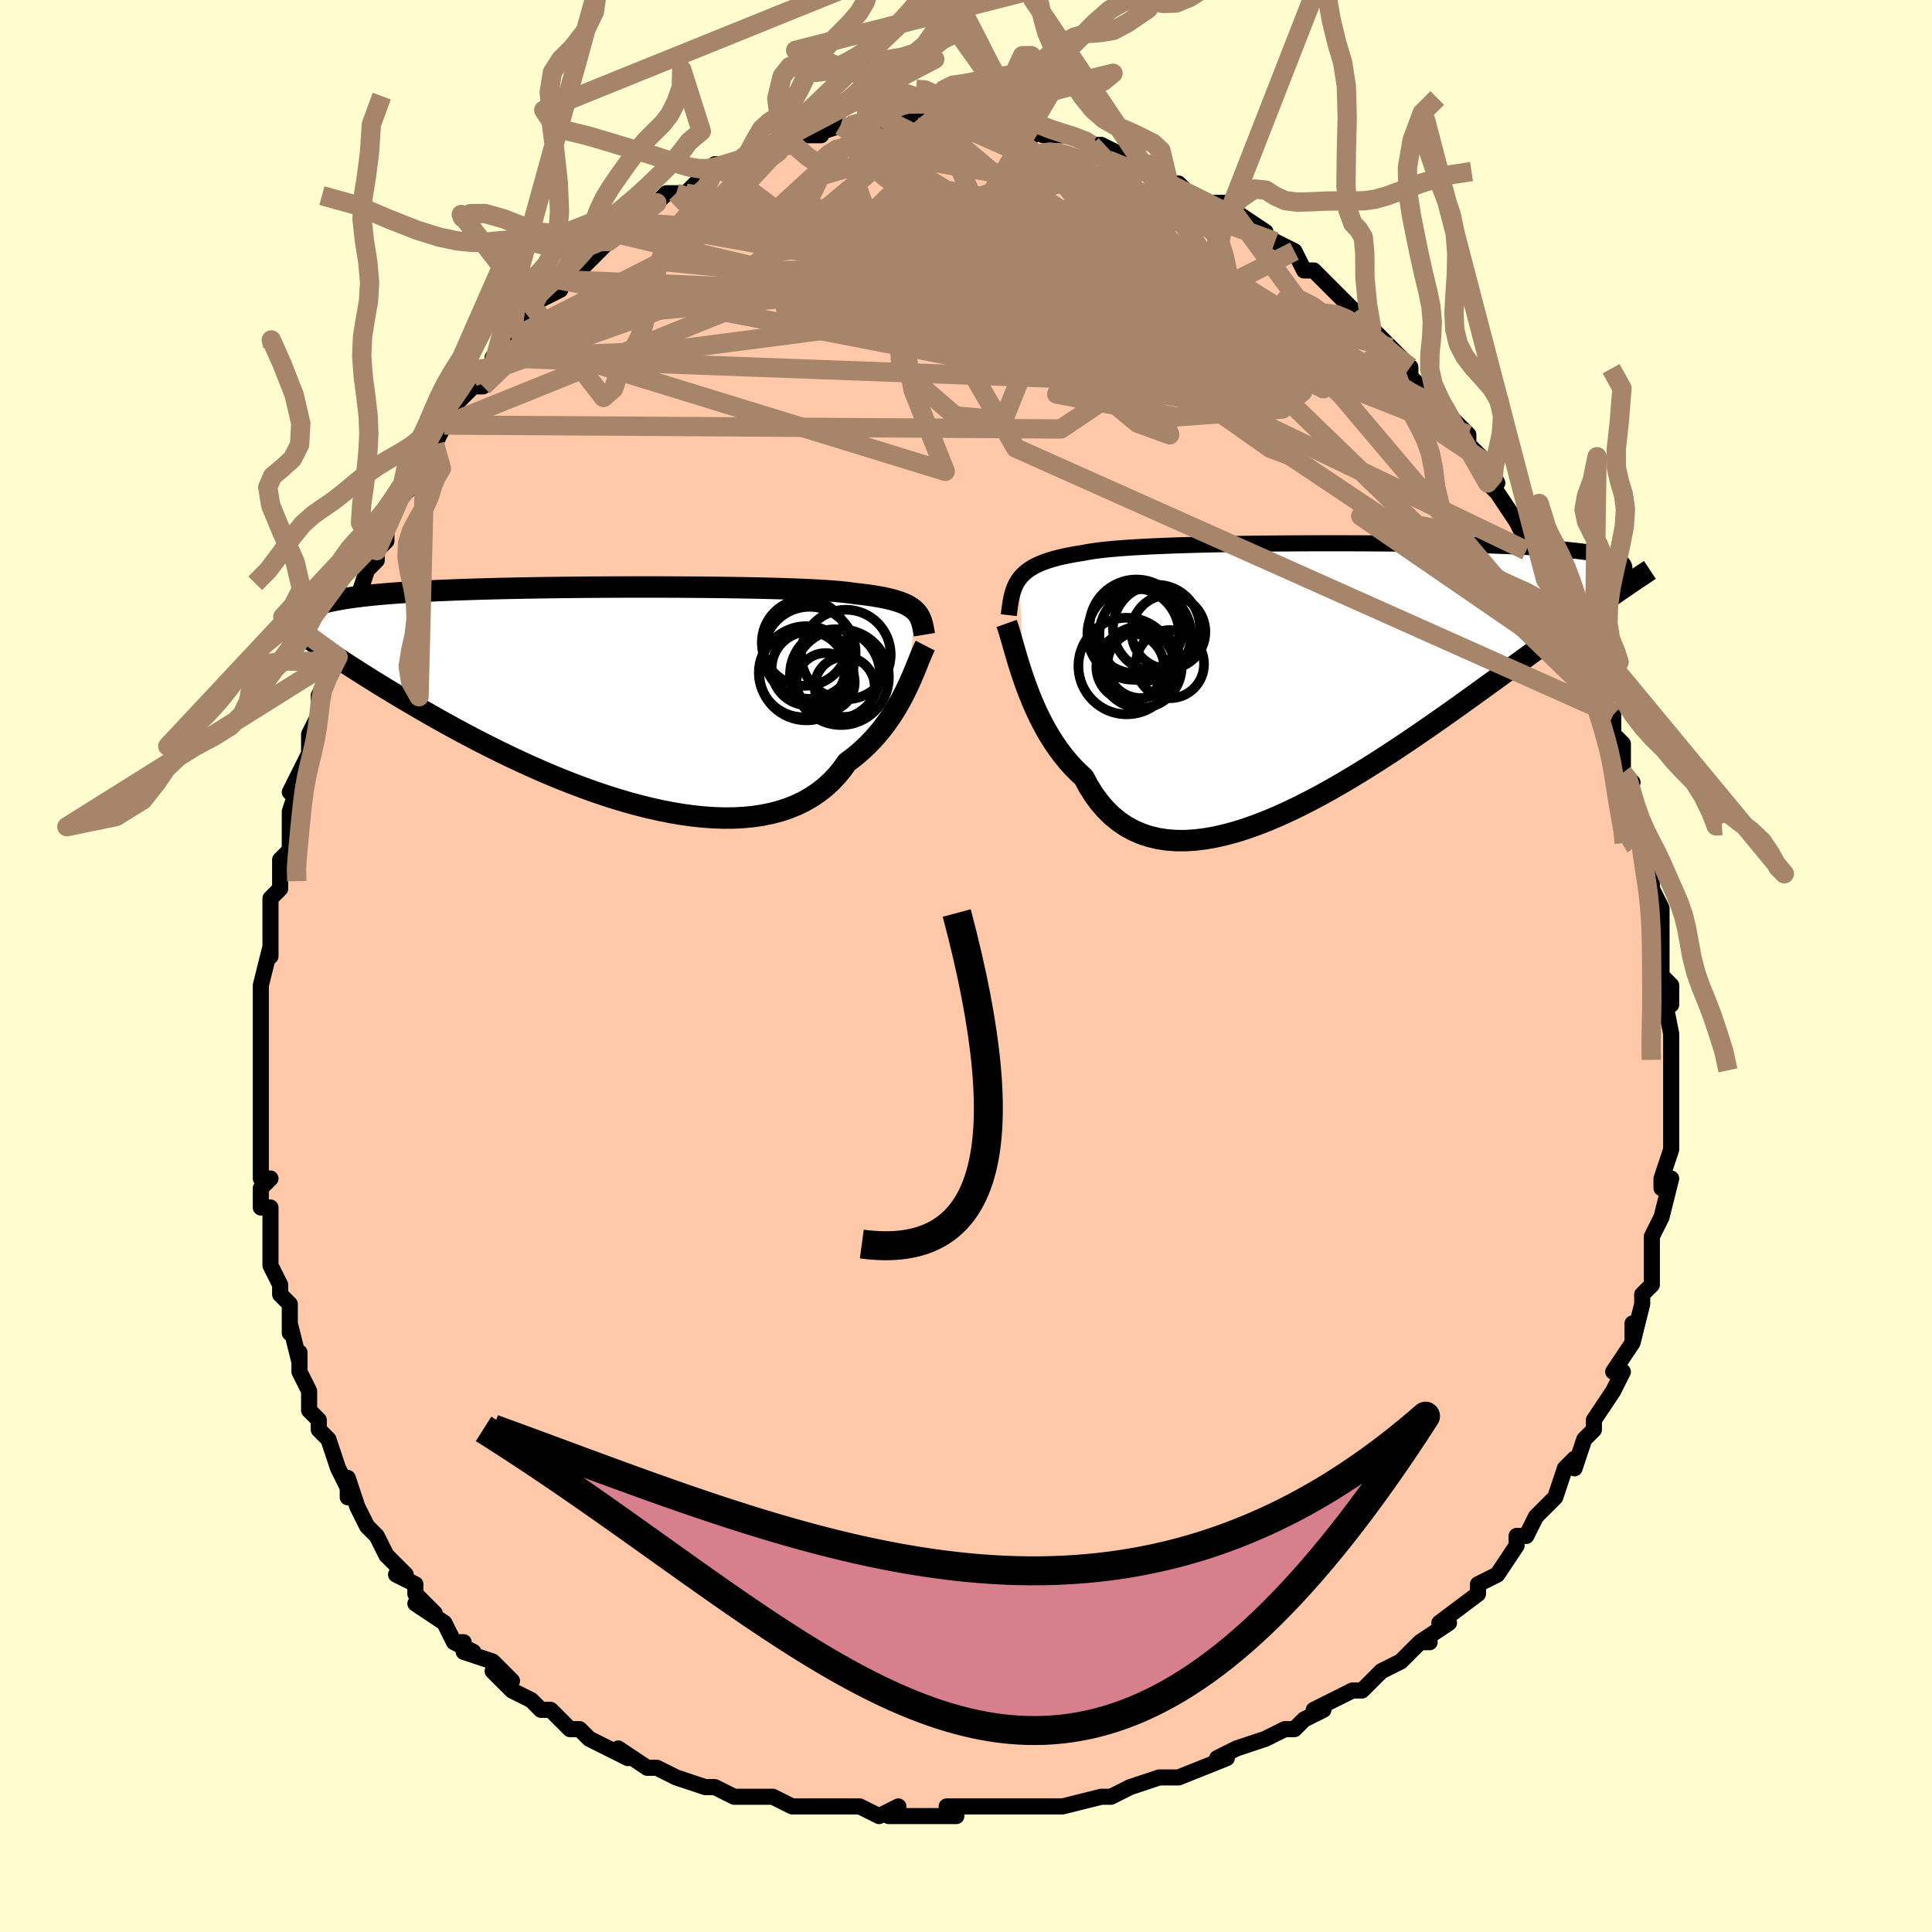 <svg viewBox="-100 -100 200 200" xmlns="http://www.w3.org/2000/svg" width="400" height="400" id="face-svg"><defs><clipPath id="leftEyeClipPath"><polyline points="31.781,-8.659,31.585,-8.838,31.361,-9.007,31.109,-9.167,30.827,-9.317,30.513,-9.458,30.167,-9.591,29.788,-9.716,29.375,-9.833,28.928,-9.943,28.446,-10.046,27.929,-10.142,27.378,-10.232,26.791,-10.316,26.169,-10.394,25.513,-10.467,25.021,-10.538,24.46,-10.604,23.83,-10.666,23.132,-10.723,22.369,-10.775,21.541,-10.824,20.651,-10.868,19.701,-10.909,18.696,-10.945,17.637,-10.979,16.529,-11.009,15.375,-11.035,14.179,-11.059,12.946,-11.079,11.678,-11.097,10.382,-11.112,9.06,-11.123,7.717,-11.132,6.358,-11.139,4.986,-11.143,3.606,-11.144,2.221,-11.142,0.837,-11.138,-0.543,-11.132,-1.917,-11.123,-3.278,-11.111,-4.626,-11.097,-5.955,-11.08,-7.263,-11.061,-8.548,-11.039,-9.805,-11.015,-11.034,-10.988,-12.232,-10.958,-13.396,-10.925,-14.525,-10.89,-15.617,-10.852,-16.672,-10.811,-17.687,-10.768,-18.663,-10.721,-19.599,-10.672,-20.494,-10.62,-21.349,-10.565,-22.164,-10.507,-22.939,-10.446,-23.675,-10.382,-24.374,-10.315,-25.036,-10.245,-25.663,-10.172,-26.256,-10.097,-26.819,-10.018,-27.35,-9.937,-27.849,-9.852,-28.316,-9.764,-28.752,-9.673,-29.158,-9.578,-29.534,-9.48,-29.882,-9.378,-30.201,-9.273,-30.492,-9.164,-30.758,-9.053,-30.997,-8.937,-31.212,-8.819,-31.402,-8.696,-31.57,-8.571,-30.314,-5.327,-29.853,-5.015,-29.376,-4.694,-28.882,-4.363,-28.371,-4.025,-27.842,-3.677,-27.295,-3.32,-26.731,-2.954,-26.147,-2.58,-25.545,-2.197,-24.925,-1.806,-24.285,-1.406,-23.625,-0.998,-22.947,-0.583,-22.249,-0.16,-21.531,0.271,-20.791,0.711,-20.03,1.158,-19.246,1.614,-18.439,2.077,-17.608,2.547,-16.755,3.023,-15.878,3.504,-14.978,3.989,-14.055,4.478,-13.109,4.968,-12.142,5.458,-11.154,5.948,-10.145,6.435,-9.117,6.918,-8.071,7.396,-7.008,7.866,-5.93,8.327,-4.837,8.776,-3.732,9.212,-2.616,9.633,-1.491,10.037,-0.36,10.421,0.777,10.784,1.917,11.123,3.057,11.436,4.196,11.722,5.331,11.978,6.46,12.202,7.58,12.392,8.69,12.547,9.786,12.663,10.866,12.74,11.928,12.776,12.97,12.77,13.988,12.718,14.981,12.622,15.946,12.479,16.882,12.288,17.786,12.049,18.655,11.76,19.489,11.423,20.286,11.036,21.043,10.601,21.76,10.116,22.436,9.585,23.069,9.006,23.659,8.383,24.206,7.717,24.709,7.01,25.285,6.58,25.839,6.13,26.369,5.661,26.876,5.176,27.36,4.675,27.82,4.159,28.258,3.631,28.672,3.093,29.064,2.546,29.433,1.993,29.781,1.436,30.107,0.878,30.413,0.32,30.698,-0.233,30.964,-0.779"></polyline></clipPath><clipPath id="rightEyeClipPath"><polyline points="-31.551,-9.91,-31.335,-10.18,-31.09,-10.435,-30.816,-10.675,-30.512,-10.9,-30.176,-11.111,-29.808,-11.31,-29.407,-11.495,-28.973,-11.67,-28.505,-11.832,-28.003,-11.985,-27.466,-12.127,-26.895,-12.259,-26.29,-12.382,-25.651,-12.497,-24.978,-12.603,-24.455,-12.704,-23.864,-12.798,-23.207,-12.885,-22.485,-12.965,-21.699,-13.039,-20.852,-13.107,-19.944,-13.17,-18.981,-13.227,-17.963,-13.28,-16.895,-13.327,-15.779,-13.371,-14.621,-13.41,-13.423,-13.445,-12.189,-13.476,-10.924,-13.504,-9.632,-13.528,-8.317,-13.549,-6.982,-13.567,-5.634,-13.581,-4.274,-13.593,-2.908,-13.601,-1.54,-13.607,-0.173,-13.61,1.188,-13.611,2.54,-13.609,3.88,-13.604,5.204,-13.597,6.509,-13.588,7.792,-13.575,9.05,-13.561,10.28,-13.544,11.48,-13.525,12.649,-13.503,13.783,-13.479,14.881,-13.452,15.942,-13.423,16.965,-13.392,17.948,-13.358,18.891,-13.322,19.793,-13.283,20.655,-13.242,21.475,-13.198,22.255,-13.152,22.995,-13.103,23.696,-13.052,24.358,-12.998,24.984,-12.943,25.574,-12.884,26.131,-12.823,26.656,-12.76,27.149,-12.695,27.609,-12.627,28.038,-12.556,28.434,-12.482,28.8,-12.405,29.136,-12.326,29.442,-12.244,29.719,-12.159,29.968,-12.072,30.191,-11.981,30.387,-11.888,30.557,-11.792,30.703,-11.694,30.825,-11.592,29.769,-8.155,29.29,-7.821,28.794,-7.474,28.282,-7.114,27.753,-6.74,27.207,-6.352,26.643,-5.951,26.062,-5.535,25.463,-5.105,24.846,-4.66,24.211,-4.201,23.558,-3.727,22.886,-3.238,22.196,-2.735,21.487,-2.218,20.759,-1.686,20.011,-1.14,19.241,-0.579,18.449,-0.003,17.636,0.587,16.8,1.193,15.943,1.812,15.063,2.445,14.162,3.091,13.24,3.747,12.296,4.414,11.332,5.089,10.349,5.77,9.347,6.456,8.327,7.145,7.291,7.835,6.24,8.522,5.174,9.204,4.096,9.879,3.008,10.544,1.909,11.196,0.804,11.832,-0.308,12.448,-1.423,13.041,-2.54,13.609,-3.657,14.147,-4.772,14.652,-5.882,15.122,-6.986,15.551,-8.081,15.938,-9.164,16.278,-10.234,16.568,-11.289,16.806,-12.325,16.988,-13.342,17.111,-14.336,17.172,-15.305,17.169,-16.248,17.099,-17.162,16.96,-18.045,16.75,-18.896,16.469,-19.713,16.114,-20.494,15.684,-21.238,15.18,-21.944,14.602,-22.61,13.949,-23.236,13.223,-23.821,12.426,-24.365,11.561,-24.868,10.629,-25.434,10.109,-25.978,9.557,-26.5,8.976,-26.999,8.367,-27.476,7.732,-27.93,7.073,-28.362,6.393,-28.772,5.694,-29.159,4.979,-29.525,4.252,-29.87,3.514,-30.193,2.771,-30.496,2.026,-30.779,1.283,-31.043,0.547"></polyline></clipPath><filter id="fuzzy"><feTurbulence id="turbulence" baseFrequency="0.05" numOctaves="3" type="noise" result="noise"></feTurbulence><feDisplacementMap in="SourceGraphic" in2="noise" scale="2"></feDisplacementMap></filter><linearGradient id="rainbowGradient" x1="0%" y1="0%" x2="100%" y2="0%"><stop offset="0%" style="stop-color: rgb(220, 208, 186);  stop-opacity: 1"></stop><stop offset="50%" style="stop-color: rgb(50, 205, 50);  stop-opacity: 1"></stop><stop offset="100%" style="stop-color: rgb(220, 20, 60);  stop-opacity: 1"></stop></linearGradient></defs><title>That&#39;s an ugly face</title><desc>CREATED BY XUAN TANG, MORE INFO AT TXSTC55.GITHUB.IO</desc><rect x="-100" y="-100" width="100%" height="100%" opacity="1" fill="rgb(255, 253, 208)"></rect><polyline id="faceContour" points="72,1,73,2,73,4,72,2,73,7,73,8,73,10,73,10,73,10,73,11,73,13,73,13,73,16,73,19,73,18,73,19,72,22,72,23,73,22,72,26,72,26,72,26,71,28,71,29,71,30,71,33,70,34,70,34,70,35,69,39,69,37,69,39,67,42,67,42,68,42,67,44,65,47,65,47,65,47,65,48,64,49,63,52,63,51,62,52,61,55,61,55,60,56,59,57,58,59,57,59,57,60,57,60,55,63,55,63,53,64,53,64,53,65,53,65,49,68,50,68,47,70,48,70,47,70,46,71,45,72,43,73,43,73,42,74,41,75,40,75,36,77,37,77,35,78,35,78,34,79,33,79,31,80,31,80,28,81,28,81,26,82,27,82,22,84,22,84,21,84,20,84,20,84,17,85,15,86,14,86,14,86,14,86,10,87,10,87,9,87,7,87,5,87,3,87,3,87,3,87,-2,87,-1,88,-1,88,-5,88,-6,88,-8,88,-7,87,-9,88,-11,87,-14,87,-13,87,-14,87,-17,87,-17,87,-18,87,-20,86,-21,86,-22,86,-24,86,-26,85,-27,85,-27,85,-30,84,-32,83,-32,83,-32,83,-33,83,-36,81,-35,82,-37,81,-39,80,-40,79,-41,79,-41,79,-42,78,-43,77,-44,77,-45,76,-47,75,-49,73,-47,74,-49,72,-52,71,-51,71,-53,70,-52,70,-53,70,-54,68,-57,66,-55,67,-57,65,-57,64,-59,63,-58,63,-60,61,-61,59,-61,59,-62,58,-63,56,-64,53,-64,55,-64,54,-65,52,-66,49,-67,48,-67,48,-67,47,-68,46,-68,45,-68,44,-69,42,-69,40,-69,41,-70,37,-70,38,-70,35,-71,34,-71,33,-72,31,-72,30,-72,28,-72,25,-73,25,-73,23,-72,22,-72,22,-73,22,-73,19,-73,19,-73,17,-73,13,-73,14,-73,11,-73,11,-73,10,-73,7,-73,3,-73,6,-73,4,-73,2,-72,-2,-72,-1,-72,-4,-72,-6,-72,-7,-71,-8,-71,-9,-71,-11,-71,-11,-70,-12,-70,-15,-70,-16,-69,-19,-70,-18,-69,-20,-68,-22,-68,-23,-68,-24,-67,-26,-67,-28,-67,-28,-66,-30,-66,-30,-65,-32,-65,-33,-65,-35,-64,-36,-63,-38,-62,-41,-61,-42,-61,-43,-61,-43,-60,-44,-60,-45,-59,-48,-58,-49,-57,-50,-56,-52,-57,-51,-56,-53,-55,-54,-54,-56,-54,-56,-53,-58,-51,-60,-50,-60,-51,-60,-51,-61,-49,-62,-49,-63,-47,-65,-47,-65,-45,-67,-46,-67,-45,-68,-44,-69,-42,-70,-42,-71,-41,-71,-40,-72,-39,-73,-37,-75,-37,-75,-37,-76,-36,-76,-35,-77,-34,-77,-32,-79,-31,-80,-30,-80,-29,-80,-28,-81,-28,-81,-26,-82,-26,-82,-26,-83,-24,-83,-22,-84,-21,-84,-21,-84,-19,-85,-19,-85,-18,-86,-16,-86,-15,-86,-16,-86,-16,-86,-13,-87,-12,-87,-11,-87,-9,-87,-9,-87,-9,-88,-8,-87,-5,-88,-4,-88,-3,-88,-3,-87,-3,-88,-1,-88,1,-88,0,-88,1,-88,3,-87,4,-87,6,-87,7,-87,7,-86,7,-87,8,-86,9,-86,11,-86,13,-85,13,-85,14,-85,16,-84,17,-84,18,-83,19,-83,19,-83,21,-81,22,-81,23,-80,23,-80,23,-80,25,-79,27,-79,27,-78,28,-78,28,-78,31,-76,30,-76,32,-75,32,-75,34,-74,35,-72,36,-72,38,-70,37,-71,38,-70,38,-70,39,-69,41,-67,42,-66,42,-66,44,-64,44,-64,46,-62,46,-62,46,-61,46,-61,47,-60,49,-58,50,-57,50,-57,52,-55,52,-54,54,-52,54,-52,54,-52,55,-50,54,-50,55,-49,57,-46,58,-44,58,-44,58,-43,59,-43,60,-40,60,-40,62,-38,62,-37,62,-37,64,-33,64,-33,64,-31,65,-30,65,-29,65,-29,66,-27,67,-26,67,-24,68,-23,68,-22,68,-20,69,-19,68,-20,69,-16,70,-14,70,-12,70,-13,70,-12,71,-10,71,-8,71,-8,71,-8,72,-6,72,-4,72,-4,72,-1,72,1,73,2" fill="#ffc9a9" stroke="black" stroke-width="1.667" stroke-linejoin="round" filter="url(#fuzzy)"></polyline><g transform="translate(37.052 -30.152)"><polyline id="rightCountour" points="-31.551,-9.91,-31.335,-10.18,-31.09,-10.435,-30.816,-10.675,-30.512,-10.9,-30.176,-11.111,-29.808,-11.31,-29.407,-11.495,-28.973,-11.67,-28.505,-11.832,-28.003,-11.985,-27.466,-12.127,-26.895,-12.259,-26.29,-12.382,-25.651,-12.497,-24.978,-12.603,-24.455,-12.704,-23.864,-12.798,-23.207,-12.885,-22.485,-12.965,-21.699,-13.039,-20.852,-13.107,-19.944,-13.17,-18.981,-13.227,-17.963,-13.28,-16.895,-13.327,-15.779,-13.371,-14.621,-13.41,-13.423,-13.445,-12.189,-13.476,-10.924,-13.504,-9.632,-13.528,-8.317,-13.549,-6.982,-13.567,-5.634,-13.581,-4.274,-13.593,-2.908,-13.601,-1.54,-13.607,-0.173,-13.61,1.188,-13.611,2.54,-13.609,3.88,-13.604,5.204,-13.597,6.509,-13.588,7.792,-13.575,9.05,-13.561,10.28,-13.544,11.48,-13.525,12.649,-13.503,13.783,-13.479,14.881,-13.452,15.942,-13.423,16.965,-13.392,17.948,-13.358,18.891,-13.322,19.793,-13.283,20.655,-13.242,21.475,-13.198,22.255,-13.152,22.995,-13.103,23.696,-13.052,24.358,-12.998,24.984,-12.943,25.574,-12.884,26.131,-12.823,26.656,-12.76,27.149,-12.695,27.609,-12.627,28.038,-12.556,28.434,-12.482,28.8,-12.405,29.136,-12.326,29.442,-12.244,29.719,-12.159,29.968,-12.072,30.191,-11.981,30.387,-11.888,30.557,-11.792,30.703,-11.694,30.825,-11.592,29.769,-8.155,29.29,-7.821,28.794,-7.474,28.282,-7.114,27.753,-6.74,27.207,-6.352,26.643,-5.951,26.062,-5.535,25.463,-5.105,24.846,-4.66,24.211,-4.201,23.558,-3.727,22.886,-3.238,22.196,-2.735,21.487,-2.218,20.759,-1.686,20.011,-1.14,19.241,-0.579,18.449,-0.003,17.636,0.587,16.8,1.193,15.943,1.812,15.063,2.445,14.162,3.091,13.24,3.747,12.296,4.414,11.332,5.089,10.349,5.77,9.347,6.456,8.327,7.145,7.291,7.835,6.24,8.522,5.174,9.204,4.096,9.879,3.008,10.544,1.909,11.196,0.804,11.832,-0.308,12.448,-1.423,13.041,-2.54,13.609,-3.657,14.147,-4.772,14.652,-5.882,15.122,-6.986,15.551,-8.081,15.938,-9.164,16.278,-10.234,16.568,-11.289,16.806,-12.325,16.988,-13.342,17.111,-14.336,17.172,-15.305,17.169,-16.248,17.099,-17.162,16.96,-18.045,16.75,-18.896,16.469,-19.713,16.114,-20.494,15.684,-21.238,15.18,-21.944,14.602,-22.61,13.949,-23.236,13.223,-23.821,12.426,-24.365,11.561,-24.868,10.629,-25.434,10.109,-25.978,9.557,-26.5,8.976,-26.999,8.367,-27.476,7.732,-27.93,7.073,-28.362,6.393,-28.772,5.694,-29.159,4.979,-29.525,4.252,-29.87,3.514,-30.193,2.771,-30.496,2.026,-30.779,1.283,-31.043,0.547" fill="white" stroke="white" stroke-width="0" stroke-linejoin="round" filter="url(#fuzzy)"></polyline></g><g transform="translate(-37.028 -28.091)"><polyline id="leftCountour" points="31.781,-8.659,31.585,-8.838,31.361,-9.007,31.109,-9.167,30.827,-9.317,30.513,-9.458,30.167,-9.591,29.788,-9.716,29.375,-9.833,28.928,-9.943,28.446,-10.046,27.929,-10.142,27.378,-10.232,26.791,-10.316,26.169,-10.394,25.513,-10.467,25.021,-10.538,24.46,-10.604,23.83,-10.666,23.132,-10.723,22.369,-10.775,21.541,-10.824,20.651,-10.868,19.701,-10.909,18.696,-10.945,17.637,-10.979,16.529,-11.009,15.375,-11.035,14.179,-11.059,12.946,-11.079,11.678,-11.097,10.382,-11.112,9.06,-11.123,7.717,-11.132,6.358,-11.139,4.986,-11.143,3.606,-11.144,2.221,-11.142,0.837,-11.138,-0.543,-11.132,-1.917,-11.123,-3.278,-11.111,-4.626,-11.097,-5.955,-11.08,-7.263,-11.061,-8.548,-11.039,-9.805,-11.015,-11.034,-10.988,-12.232,-10.958,-13.396,-10.925,-14.525,-10.89,-15.617,-10.852,-16.672,-10.811,-17.687,-10.768,-18.663,-10.721,-19.599,-10.672,-20.494,-10.62,-21.349,-10.565,-22.164,-10.507,-22.939,-10.446,-23.675,-10.382,-24.374,-10.315,-25.036,-10.245,-25.663,-10.172,-26.256,-10.097,-26.819,-10.018,-27.35,-9.937,-27.849,-9.852,-28.316,-9.764,-28.752,-9.673,-29.158,-9.578,-29.534,-9.48,-29.882,-9.378,-30.201,-9.273,-30.492,-9.164,-30.758,-9.053,-30.997,-8.937,-31.212,-8.819,-31.402,-8.696,-31.57,-8.571,-30.314,-5.327,-29.853,-5.015,-29.376,-4.694,-28.882,-4.363,-28.371,-4.025,-27.842,-3.677,-27.295,-3.32,-26.731,-2.954,-26.147,-2.58,-25.545,-2.197,-24.925,-1.806,-24.285,-1.406,-23.625,-0.998,-22.947,-0.583,-22.249,-0.16,-21.531,0.271,-20.791,0.711,-20.03,1.158,-19.246,1.614,-18.439,2.077,-17.608,2.547,-16.755,3.023,-15.878,3.504,-14.978,3.989,-14.055,4.478,-13.109,4.968,-12.142,5.458,-11.154,5.948,-10.145,6.435,-9.117,6.918,-8.071,7.396,-7.008,7.866,-5.93,8.327,-4.837,8.776,-3.732,9.212,-2.616,9.633,-1.491,10.037,-0.36,10.421,0.777,10.784,1.917,11.123,3.057,11.436,4.196,11.722,5.331,11.978,6.46,12.202,7.58,12.392,8.69,12.547,9.786,12.663,10.866,12.74,11.928,12.776,12.97,12.77,13.988,12.718,14.981,12.622,15.946,12.479,16.882,12.288,17.786,12.049,18.655,11.76,19.489,11.423,20.286,11.036,21.043,10.601,21.76,10.116,22.436,9.585,23.069,9.006,23.659,8.383,24.206,7.717,24.709,7.01,25.285,6.58,25.839,6.13,26.369,5.661,26.876,5.176,27.36,4.675,27.82,4.159,28.258,3.631,28.672,3.093,29.064,2.546,29.433,1.993,29.781,1.436,30.107,0.878,30.413,0.32,30.698,-0.233,30.964,-0.779" fill="white" stroke="white" stroke-width="0" stroke-linejoin="round" filter="url(#fuzzy)"></polyline></g><g transform="translate(37.052 -30.152)"><polyline id="rightUpper" points="-32.619,-6.164,-32.565,-6.637,-32.507,-7.085,-32.442,-7.51,-32.367,-7.913,-32.278,-8.295,-32.174,-8.655,-32.051,-8.997,-31.908,-9.319,-31.742,-9.623,-31.551,-9.91,-31.335,-10.18,-31.09,-10.435,-30.816,-10.675,-30.512,-10.9,-30.176,-11.111,-29.808,-11.31,-29.407,-11.495,-28.973,-11.67,-28.505,-11.832,-28.003,-11.985,-27.466,-12.127,-26.895,-12.259,-26.29,-12.382,-25.651,-12.497,-24.978,-12.603,-24.455,-12.704,-23.864,-12.798,-23.207,-12.885,-22.485,-12.965,-21.699,-13.039,-20.852,-13.107,-19.944,-13.17,-18.981,-13.227,-17.963,-13.28,-16.895,-13.327,-15.779,-13.371,-14.621,-13.41,-13.423,-13.445,-12.189,-13.476,-10.924,-13.504,-9.632,-13.528,-8.317,-13.549,-6.982,-13.567,-5.634,-13.581,-4.274,-13.593,-2.908,-13.601,-1.54,-13.607,-0.173,-13.61,1.188,-13.611,2.54,-13.609,3.88,-13.604,5.204,-13.597,6.509,-13.588,7.792,-13.575,9.05,-13.561,10.28,-13.544,11.48,-13.525,12.649,-13.503,13.783,-13.479,14.881,-13.452,15.942,-13.423,16.965,-13.392,17.948,-13.358,18.891,-13.322,19.793,-13.283,20.655,-13.242,21.475,-13.198,22.255,-13.152,22.995,-13.103,23.696,-13.052,24.358,-12.998,24.984,-12.943,25.574,-12.884,26.131,-12.823,26.656,-12.76,27.149,-12.695,27.609,-12.627,28.038,-12.556,28.434,-12.482,28.8,-12.405,29.136,-12.326,29.442,-12.244,29.719,-12.159,29.968,-12.072,30.191,-11.981,30.387,-11.888,30.557,-11.792,30.703,-11.694,30.825,-11.592,30.924,-11.488,31.001,-11.381,31.056,-11.272,31.091,-11.16,31.107,-11.046,31.103,-10.929,31.081,-10.809,31.041,-10.687,30.985,-10.563,30.912,-10.437" fill="none" stroke="black" stroke-width="1.667" stroke-linejoin="round" filter="url(#fuzzy)"></polyline><polyline id="rightLower" points="-32.846,-5.309,-32.715,-4.938,-32.578,-4.502,-32.431,-4.007,-32.275,-3.46,-32.106,-2.869,-31.925,-2.239,-31.729,-1.577,-31.517,-0.889,-31.289,-0.179,-31.043,0.547,-30.779,1.283,-30.496,2.026,-30.193,2.771,-29.87,3.514,-29.525,4.252,-29.159,4.979,-28.772,5.694,-28.362,6.393,-27.93,7.073,-27.476,7.732,-26.999,8.367,-26.5,8.976,-25.978,9.557,-25.434,10.109,-24.868,10.629,-24.365,11.561,-23.821,12.426,-23.236,13.223,-22.61,13.949,-21.944,14.602,-21.238,15.18,-20.494,15.684,-19.713,16.114,-18.896,16.469,-18.045,16.75,-17.162,16.96,-16.248,17.099,-15.305,17.169,-14.336,17.172,-13.342,17.111,-12.325,16.988,-11.289,16.806,-10.234,16.568,-9.164,16.278,-8.081,15.938,-6.986,15.551,-5.882,15.122,-4.772,14.652,-3.657,14.147,-2.54,13.609,-1.423,13.041,-0.308,12.448,0.804,11.832,1.909,11.196,3.008,10.544,4.096,9.879,5.174,9.204,6.24,8.522,7.291,7.835,8.327,7.145,9.347,6.456,10.349,5.77,11.332,5.089,12.296,4.414,13.24,3.747,14.162,3.091,15.063,2.445,15.943,1.812,16.8,1.193,17.636,0.587,18.449,-0.003,19.241,-0.579,20.011,-1.14,20.759,-1.686,21.487,-2.218,22.196,-2.735,22.886,-3.238,23.558,-3.727,24.211,-4.201,24.846,-4.66,25.463,-5.105,26.062,-5.535,26.643,-5.951,27.207,-6.352,27.753,-6.74,28.282,-7.114,28.794,-7.474,29.29,-7.821,29.769,-8.155,30.233,-8.476,30.68,-8.785,31.113,-9.082,31.531,-9.367,31.934,-9.641,32.323,-9.904,32.699,-10.156,33.061,-10.398,33.41,-10.629,33.746,-10.852" fill="none" stroke="black" stroke-width="2.222" stroke-linejoin="round" filter="url(#fuzzy)"></polyline><!--[--><circle r="4.997" cx="-20.416" cy="-0.9" stroke="black" fill="none" stroke-width="1" filter="url(#fuzzy)" clip-path="url(#rightEyeClipPath)"></circle><circle r="4.748" cx="-18.498" cy="-4.125" stroke="black" fill="none" stroke-width="1" filter="url(#fuzzy)" clip-path="url(#rightEyeClipPath)"></circle><circle r="3.457" cx="-18.961" cy="-1.044" stroke="black" fill="none" stroke-width="1" filter="url(#fuzzy)" clip-path="url(#rightEyeClipPath)"></circle><circle r="3.823" cx="-16.095" cy="-4.439" stroke="black" fill="none" stroke-width="1" filter="url(#fuzzy)" clip-path="url(#rightEyeClipPath)"></circle><circle r="4.504" cx="-17.334" cy="-4.811" stroke="black" fill="none" stroke-width="1" filter="url(#fuzzy)" clip-path="url(#rightEyeClipPath)"></circle><circle r="4.749" cx="-19.734" cy="-4.232" stroke="black" fill="none" stroke-width="1" filter="url(#fuzzy)" clip-path="url(#rightEyeClipPath)"></circle><circle r="4.856" cx="-19.412" cy="-4.999" stroke="black" fill="none" stroke-width="1" filter="url(#fuzzy)" clip-path="url(#rightEyeClipPath)"></circle><circle r="3.527" cx="-15.937" cy="-1.098" stroke="black" fill="none" stroke-width="1" filter="url(#fuzzy)" clip-path="url(#rightEyeClipPath)"></circle><circle r="3.504" cx="-20.054" cy="-0.789" stroke="black" fill="none" stroke-width="1" filter="url(#fuzzy)" clip-path="url(#rightEyeClipPath)"></circle><circle r="4.224" cx="-18.954" cy="-0.787" stroke="black" fill="none" stroke-width="1" filter="url(#fuzzy)" clip-path="url(#rightEyeClipPath)"></circle><!--]--></g><g transform="translate(-37.028 -28.091)"><polyline id="leftUpper" points="32.716,-6.203,32.666,-6.51,32.614,-6.803,32.558,-7.08,32.494,-7.344,32.419,-7.594,32.33,-7.831,32.224,-8.055,32.098,-8.268,31.951,-8.469,31.781,-8.659,31.585,-8.838,31.361,-9.007,31.109,-9.167,30.827,-9.317,30.513,-9.458,30.167,-9.591,29.788,-9.716,29.375,-9.833,28.928,-9.943,28.446,-10.046,27.929,-10.142,27.378,-10.232,26.791,-10.316,26.169,-10.394,25.513,-10.467,25.021,-10.538,24.46,-10.604,23.83,-10.666,23.132,-10.723,22.369,-10.775,21.541,-10.824,20.651,-10.868,19.701,-10.909,18.696,-10.945,17.637,-10.979,16.529,-11.009,15.375,-11.035,14.179,-11.059,12.946,-11.079,11.678,-11.097,10.382,-11.112,9.06,-11.123,7.717,-11.132,6.358,-11.139,4.986,-11.143,3.606,-11.144,2.221,-11.142,0.837,-11.138,-0.543,-11.132,-1.917,-11.123,-3.278,-11.111,-4.626,-11.097,-5.955,-11.08,-7.263,-11.061,-8.548,-11.039,-9.805,-11.015,-11.034,-10.988,-12.232,-10.958,-13.396,-10.925,-14.525,-10.89,-15.617,-10.852,-16.672,-10.811,-17.687,-10.768,-18.663,-10.721,-19.599,-10.672,-20.494,-10.62,-21.349,-10.565,-22.164,-10.507,-22.939,-10.446,-23.675,-10.382,-24.374,-10.315,-25.036,-10.245,-25.663,-10.172,-26.256,-10.097,-26.819,-10.018,-27.35,-9.937,-27.849,-9.852,-28.316,-9.764,-28.752,-9.673,-29.158,-9.578,-29.534,-9.48,-29.882,-9.378,-30.201,-9.273,-30.492,-9.164,-30.758,-9.053,-30.997,-8.937,-31.212,-8.819,-31.402,-8.696,-31.57,-8.571,-31.715,-8.442,-31.839,-8.31,-31.942,-8.175,-32.025,-8.036,-32.089,-7.894,-32.134,-7.749,-32.162,-7.601,-32.174,-7.45,-32.169,-7.296,-32.148,-7.14" fill="none" stroke="black" stroke-width="2.222" stroke-linejoin="round" filter="url(#fuzzy)"></polyline><polyline id="leftLower" points="32.813,-5.076,32.673,-4.803,32.528,-4.483,32.375,-4.121,32.213,-3.722,32.04,-3.29,31.855,-2.829,31.656,-2.344,31.442,-1.838,31.212,-1.315,30.964,-0.779,30.698,-0.233,30.413,0.32,30.107,0.878,29.781,1.436,29.433,1.993,29.064,2.546,28.672,3.093,28.258,3.631,27.82,4.159,27.36,4.675,26.876,5.176,26.369,5.661,25.839,6.13,25.285,6.58,24.709,7.01,24.206,7.717,23.659,8.383,23.069,9.006,22.436,9.585,21.76,10.116,21.043,10.601,20.286,11.036,19.489,11.423,18.655,11.76,17.786,12.049,16.882,12.288,15.946,12.479,14.981,12.622,13.988,12.718,12.97,12.77,11.928,12.776,10.866,12.74,9.786,12.663,8.69,12.547,7.58,12.392,6.46,12.202,5.331,11.978,4.196,11.722,3.057,11.436,1.917,11.123,0.777,10.784,-0.36,10.421,-1.491,10.037,-2.616,9.633,-3.732,9.212,-4.837,8.776,-5.93,8.327,-7.008,7.866,-8.071,7.396,-9.117,6.918,-10.145,6.435,-11.154,5.948,-12.142,5.458,-13.109,4.968,-14.055,4.478,-14.978,3.989,-15.878,3.504,-16.755,3.023,-17.608,2.547,-18.439,2.077,-19.246,1.614,-20.03,1.158,-20.791,0.711,-21.531,0.271,-22.249,-0.16,-22.947,-0.583,-23.625,-0.998,-24.285,-1.406,-24.925,-1.806,-25.545,-2.197,-26.147,-2.58,-26.731,-2.954,-27.295,-3.32,-27.842,-3.677,-28.371,-4.025,-28.882,-4.363,-29.376,-4.694,-29.853,-5.015,-30.314,-5.327,-30.758,-5.63,-31.187,-5.925,-31.6,-6.211,-31.998,-6.488,-32.382,-6.757,-32.751,-7.018,-33.107,-7.271,-33.449,-7.516,-33.778,-7.753,-34.094,-7.983" fill="none" stroke="black" stroke-width="2.222" stroke-linejoin="round" filter="url(#fuzzy)"></polyline><!--[--><circle r="3.015" cx="22.494" cy="-1.289" stroke="black" fill="none" stroke-width="1" filter="url(#fuzzy)" clip-path="url(#leftEyeClipPath)"></circle><circle r="4.946" cx="24.098" cy="-1.8" stroke="black" fill="none" stroke-width="1" filter="url(#fuzzy)" clip-path="url(#leftEyeClipPath)"></circle><circle r="4.639" cx="24.594" cy="-4.15" stroke="black" fill="none" stroke-width="1" filter="url(#fuzzy)" clip-path="url(#leftEyeClipPath)"></circle><circle r="4.875" cx="20.509" cy="-2.215" stroke="black" fill="none" stroke-width="1" filter="url(#fuzzy)" clip-path="url(#leftEyeClipPath)"></circle><circle r="4.472" cx="20.359" cy="-5.385" stroke="black" fill="none" stroke-width="1" filter="url(#fuzzy)" clip-path="url(#leftEyeClipPath)"></circle><circle r="4.764" cx="20.837" cy="-4.33" stroke="black" fill="none" stroke-width="1" filter="url(#fuzzy)" clip-path="url(#leftEyeClipPath)"></circle><circle r="4.656" cx="23.466" cy="-2.109" stroke="black" fill="none" stroke-width="1" filter="url(#fuzzy)" clip-path="url(#leftEyeClipPath)"></circle><circle r="3.816" cx="20.721" cy="-2.698" stroke="black" fill="none" stroke-width="1" filter="url(#fuzzy)" clip-path="url(#leftEyeClipPath)"></circle><circle r="4.614" cx="20.193" cy="-2.28" stroke="black" fill="none" stroke-width="1" filter="url(#fuzzy)" clip-path="url(#leftEyeClipPath)"></circle><circle r="3.108" cx="24.471" cy="-0.808" stroke="black" fill="none" stroke-width="1" filter="url(#fuzzy)" clip-path="url(#leftEyeClipPath)"></circle><!--]--></g><g id="hairs"><!--[--><polyline points="25,-79,18.72,-75.571,15.832,-70.795,5.057,-70.091,-6.476,-70.855,-13.456,-71.4,-14.263,-71.48,-10.062,-71.468,-3.781,-71.629,1.48,-71.886,4.133,-71.972,4.763,-71.683,5.235,-71.041,6.844,-70.336,8.886,-70.082,8.947,-70.744,5.029,-72.066,-1.88,-72.322,-7.107,-68.624,-5.488,-59.65,-2.146,-51.208,-47,-65" fill="none" stroke="rgb(167, 133, 106)" stroke-width="2" stroke-linejoin="round" filter="url(#fuzzy)"></polyline><polyline points="-41,-71,9.098,-68.904,23.123,-68.975,22.767,-71.021,17.783,-74.22,12.066,-76.847,6.032,-78.17,-0.26,-78.357,-5.515,-77.744,-7.609,-76.403,-4.915,-74.167,2.588,-70.892,13.049,-66.75,23.353,-62.41,30.278,-58.958,31.709,-57.523,27.387,-58.709,18.919,-62.137,9.092,-66.472,0.89,-70.094,-3.625,-72.137,-5.854,-72.856,-16.422,-71.156,-54,-56" fill="none" stroke="rgb(167, 133, 106)" stroke-width="2" stroke-linejoin="round" filter="url(#fuzzy)"></polyline><polyline points="-49,-63,-38.057,-67.29,-19.333,-69.068,-0.336,-65.505,13.27,-61.857,17.967,-61.238,15.387,-63.627,10.443,-67.278,7.525,-70.125,8.1,-70.905,10.925,-69.778,13.947,-68.125,15.872,-67.628,15.973,-69.237,12.681,-72.669,3.478,-76.488,-12.006,-78.542,-27.799,-77.694,-30,-80" fill="none" stroke="rgb(167, 133, 106)" stroke-width="2" stroke-linejoin="round" filter="url(#fuzzy)"></polyline><polyline points="64,-33,42.732,-46.682,17.952,-63.244,10.011,-70.654,14.824,-70.349,23.172,-66.446,28.108,-62.449,26.528,-60.664,18.954,-61.971,8.529,-65.666,-0.851,-69.92,-6.617,-72.979,-8.555,-74.331,-8.365,-74.852,-8.793,-75.624,-13.025,-76.51,-20.467,-77.473,-9,-88" fill="none" stroke="rgb(167, 133, 106)" stroke-width="2" stroke-linejoin="round" filter="url(#fuzzy)"></polyline><polyline points="-30,-80,19.835,-64.004,29.679,-65.337,29.308,-66.707,27.257,-65.282,25.614,-63.066,25.273,-61.791,26.052,-61.692,26.566,-62.151,25.028,-62.696,20.366,-63.468,12.887,-64.966,4.124,-67.445,-3.986,-70.522,-9.894,-73.314,-12.619,-74.991,-11.453,-75.303,-6.029,-74.633,2.848,-73.44,12.97,-71.343,23.357,-66.788,36.989,-59.759,44,-64" fill="none" stroke="rgb(167, 133, 106)" stroke-width="2" stroke-linejoin="round" filter="url(#fuzzy)"></polyline><polyline points="-37,-76,15.758,-63.476,24.869,-65.224,18.168,-69.032,10.227,-71.374,8.916,-70.408,14.969,-66.153,24.25,-60.294,31.64,-55.151,34.087,-52.631,31.519,-53.584,25.712,-57.676,18.364,-63.654,10.036,-69.825,1.015,-74.475,-6.618,-76.076,-7.959,-73.528,2.577,-67.156,24.048,-62.24,27,-79" fill="none" stroke="rgb(167, 133, 106)" stroke-width="2" stroke-linejoin="round" filter="url(#fuzzy)"></polyline><polyline points="27,-79,35.179,-67.855,25.202,-66.99,11.273,-70.401,0.832,-73.812,-3.833,-75.8,-2.614,-76.306,3.015,-75.518,10.39,-73.781,16.42,-71.955,18.703,-71.174,17.016,-71.678,14.327,-71.787,15.193,-68.757,19.238,-61.945,9.826,-55.593,-54,-56" fill="none" stroke="rgb(167, 133, 106)" stroke-width="2" stroke-linejoin="round" filter="url(#fuzzy)"></polyline><polyline points="67,-26,5.145,-53.618,-2.971,-67.592,0.656,-70.607,5.275,-69.052,8.076,-67.326,9.242,-66.744,10.245,-66.844,11.401,-67.04,10.831,-67.325,6.102,-67.909,-3.011,-68.602,-13.152,-68.781,-18.664,-67.989,-14.982,-66.496,-2.651,-65.344,10.167,-66.727,12.155,-74.557,16,-84" fill="none" stroke="rgb(167, 133, 106)" stroke-width="2" stroke-linejoin="round" filter="url(#fuzzy)"></polyline><polyline points="13,-85,19.381,-78.231,5.593,-77.177,-7.524,-76.227,-12.111,-74.123,-9.005,-71.068,-1.433,-68.019,7.885,-65.916,16.637,-65.256,22.441,-66.1,23.455,-68.163,19.444,-70.835,11.772,-73.301,2.054,-74.97,-8.57,-76.019,-17.06,-77.656,-15.076,-81.786,3,-87" fill="none" stroke="rgb(167, 133, 106)" stroke-width="2" stroke-linejoin="round" filter="url(#fuzzy)"></polyline><polyline points="-35,-77,-5.792,-75.002,-9.13,-74.976,-11.369,-75.796,-9.031,-76.961,-4.739,-76.573,-0.148,-73.132,3.715,-67.022,5.489,-60.513,3.871,-56.501,-1.111,-56.947,-6.733,-61.788,-7.135,-68.456,4.266,-71.616,29.341,-62.393,67,-26" fill="none" stroke="rgb(167, 133, 106)" stroke-width="2" stroke-linejoin="round" filter="url(#fuzzy)"></polyline><polyline points="-3,-87,29.343,-59.791,20.866,-59.532,7.575,-65.903,2.445,-71.614,4.006,-74.954,7.572,-76.218,10.267,-76.067,11.477,-75.105,11.705,-73.85,11.482,-72.698,10.937,-71.858,9.987,-71.398,8.816,-71.345,8.054,-71.753,8.327,-72.662,9.539,-74.007,10.797,-75.525,11.481,-76.714,12.508,-76.947,15.73,-75.865,21.087,-73.691,27.584,-69.561,54,-52" fill="none" stroke="rgb(167, 133, 106)" stroke-width="2" stroke-linejoin="round" filter="url(#fuzzy)"></polyline><polyline points="58,-43,28.081,-57.374,2.977,-67.555,-2.594,-73.4,4.104,-74.619,13.994,-72.702,21.48,-69.959,24.637,-68.127,23.806,-67.737,20.147,-68.408,14.816,-69.563,8.74,-70.914,2.639,-72.48,-2.935,-74.341,-7.518,-76.467,-10.562,-78.74,-11.367,-80.979,-9.283,-82.764,-4.033,-83.307,3.653,-82.001,8.389,-80.337,-13,-87" fill="none" stroke="rgb(167, 133, 106)" stroke-width="2" stroke-linejoin="round" filter="url(#fuzzy)"></polyline><polyline points="-3,-88,-15.311,-77.705,-8.011,-67.808,2.312,-66.317,8.474,-70.297,11.976,-74.587,15.467,-76.238,19.747,-74.87,23.922,-71.633,26.651,-68.1,27.229,-65.517,25.941,-64.47,23.709,-64.879,21.439,-66.171,19.586,-67.559,18.165,-68.383,17.019,-68.449,16.019,-68.222,15.064,-68.635,14.224,-70.433,14.199,-73.359,16.276,-76.015,20.102,-77.134,19.4,-78.118,-3,-88" fill="none" stroke="rgb(167, 133, 106)" stroke-width="2" stroke-linejoin="round" filter="url(#fuzzy)"></polyline><polyline points="52,-55,21.961,-66.851,16.387,-69.172,6.904,-71.723,-2.728,-74.083,-7.121,-75.687,-6.36,-76.709,-3.662,-77.483,-1.548,-78.118,-0.216,-78.437,1.564,-78.15,4.679,-77.069,8.755,-75.195,12.673,-72.61,15.747,-69.317,18.37,-65.317,21.596,-60.987,26.086,-57.381,30.716,-55.918,30.183,-57.392,11.556,-60.756,-49,-63" fill="none" stroke="rgb(167, 133, 106)" stroke-width="2" stroke-linejoin="round" filter="url(#fuzzy)"></polyline><polyline points="-26,-83,-10.548,-71.436,6.886,-66.549,13.652,-67.269,15.355,-67.834,14.697,-66.992,11.244,-65.969,4.947,-65.861,-2.395,-66.674,-8.153,-67.663,-10.408,-68.006,-8.48,-67.251,-2.616,-65.45,6.201,-63.138,15.998,-61.229,23.941,-60.723,27.67,-62.107,26.98,-64.808,23.278,-67.627,15.823,-70.818,1.455,-77.743,-3,-88" fill="none" stroke="rgb(167, 133, 106)" stroke-width="2" stroke-linejoin="round" filter="url(#fuzzy)"></polyline><polyline points="-28,-81,-23.884,-76.17,-5.608,-76.658,9.371,-76.134,19.981,-74.075,27.789,-70.973,33.486,-67.414,36.815,-64.169,37.157,-62.119,34.078,-61.844,27.719,-63.328,19.023,-66.034,9.783,-69.229,2.315,-72.237,-1.316,-74.499,-0.329,-75.54,4.009,-75.095,8.381,-73.419,8.412,-71.433,0.659,-70.195,-14.691,-69.783,-31.964,-68.973,-42.972,-66.813,-50,-60" fill="none" stroke="rgb(167, 133, 106)" stroke-width="2" stroke-linejoin="round" filter="url(#fuzzy)"></polyline><polyline points="-49,-63,-31.513,-63.635,-13.089,-66.026,-4.073,-68.273,-2.259,-70.797,-4.972,-73.315,-9.117,-75.186,-11.655,-75.883,-10.408,-74.952,-4.637,-72.047,4.529,-67.316,14.091,-61.748,20.317,-57.064,21.089,-54.99,17.757,-56.199,13.594,-59.67,8.718,-63.795,1.093,-69.92,19,-83" fill="none" stroke="rgb(167, 133, 106)" stroke-width="2" stroke-linejoin="round" filter="url(#fuzzy)"></polyline><polyline points="-4,-88,-3.604,-86.297,-8.853,-85.536,-11.494,-85.112,-11.062,-83.808,-7.075,-80.644,0.78,-75.582,11.172,-69.672,21.162,-64.508,27.523,-61.419,28.21,-60.923,23.15,-62.667,14.176,-65.746,4.291,-69.159,-3.381,-72.176,-6.606,-74.495,-4.75,-76.163,1.026,-77.349,8.207,-78.161,14.014,-78.624,16.94,-78.684,18.324,-77.729,23.245,-73.201,38.826,-59.12,66,-27" fill="none" stroke="rgb(167, 133, 106)" stroke-width="2" stroke-linejoin="round" filter="url(#fuzzy)"></polyline><polyline points="-51,-61,-20.352,-71.958,-5.808,-72.282,6.41,-72.319,16.304,-71.84,23.431,-69.837,26.641,-67.349,25.011,-66.263,19.163,-67.581,11.238,-70.856,3.795,-74.753,-1.278,-77.962,-3.247,-79.808,-2.54,-80.331,-0.557,-80.004,0.771,-79.41,-0.121,-79,-3.189,-78.939,-5.971,-78.91,-4.152,-77.942,6.383,-74.649,26.633,-68.587,44,-64" fill="none" stroke="rgb(167, 133, 106)" stroke-width="2" stroke-linejoin="round" filter="url(#fuzzy)"></polyline><polyline points="3,-87,30.889,-66.053,35.141,-64.735,34.101,-67.019,33.113,-68.966,33.83,-69.325,35.777,-68.359,37.72,-66.977,38.717,-65.936,38.501,-65.437,37.278,-65.177,35.198,-64.789,31.945,-64.368,26.886,-64.623,19.828,-66.41,11.762,-69.913,4.718,-74.193,0.602,-77.611,0.22,-78.827,4.148,-77.33,14.845,-72.784,34.331,-64.657,49,-58" fill="none" stroke="rgb(167, 133, 106)" stroke-width="2" stroke-linejoin="round" filter="url(#fuzzy)"></polyline><polyline points="-13,-87,10.753,-72.508,9.041,-62.186,-2.932,-63.49,-10.669,-70.028,-11.57,-76.178,-8.024,-79.633,-2.535,-80.403,3.096,-79.387,7.377,-77.586,9.197,-76.071,8.237,-76.09,5.65,-78.418,5.203,-81.751,12.99,-81.953,32,-75" fill="none" stroke="rgb(167, 133, 106)" stroke-width="2" stroke-linejoin="round" filter="url(#fuzzy)"></polyline><polyline points="-9,-88,8.332,-79.271,14.571,-74.927,22.847,-71.347,28.452,-69.268,28.598,-69.232,24.534,-70.58,19.024,-71.871,13.565,-71.956,7.66,-70.791,0.458,-69.381,-7.118,-69.024,-12.136,-70.468,-11.953,-73.51,-6.903,-77.084,0.165,-79.525,8.776,-78.717,24.851,-72.188,50,-57" fill="none" stroke="rgb(167, 133, 106)" stroke-width="2" stroke-linejoin="round" filter="url(#fuzzy)"></polyline><polyline points="-29,-80,-24.822,-79.309,-9.324,-76.847,5.816,-73.67,12.376,-71.53,10.511,-71.458,5.132,-72.877,1.095,-74.179,0.428,-73.984,2.33,-71.919,4.925,-68.578,6.996,-65.02,8.544,-62.254,10.287,-60.876,13.067,-60.872,17.635,-61.696,24.06,-62.779,30.116,-64.081,30.15,-65.834,15.51,-68.156,-34,-77" fill="none" stroke="rgb(167, 133, 106)" stroke-width="2" stroke-linejoin="round" filter="url(#fuzzy)"></polyline><polyline points="42,-66,9.388,-59.207,21.736,-56.841,32.751,-57.654,34.855,-59.462,29.466,-61.537,19.592,-63.895,8,-66.373,-3.249,-68.568,-12.663,-70.243,-19.097,-71.514,-21.799,-72.64,-20.602,-73.705,-15.977,-74.527,-8.952,-74.885,-1.01,-74.816,6.059,-74.673,10.668,-74.822,12.386,-75.185,12.659,-75.036,14.07,-73.386,17.666,-69.792,19.957,-64.864,10.751,-60.789,-42,-71" fill="none" stroke="rgb(167, 133, 106)" stroke-width="2" stroke-linejoin="round" filter="url(#fuzzy)"></polyline><polyline points="-47,-65,-31.438,-72.93,-19.121,-71.721,-8.618,-69.198,-2.381,-67.994,-0.831,-69.129,-2.684,-72.06,-5.822,-75.222,-8.583,-77.067,-10.485,-76.758,-11.59,-74.331,-11.298,-70.554,-8.26,-66.678,-1.872,-64.164,7.485,-64.352,21.753,-67.821,34,-74" fill="none" stroke="rgb(167, 133, 106)" stroke-width="2" stroke-linejoin="round" filter="url(#fuzzy)"></polyline><polyline points="18.819,-69.289,18.071,-70.665,17.415,-72.414,16.819,-73.87,16.16,-74.984,15.377,-75.803,14.487,-76.466,13.543,-77.167,12.588,-78.052,11.635,-79.136,10.681,-80.319,9.736,-81.466,8.832,-82.484,8.001,-83.337,7.247,-84.039,6.527,-84.615,5.756,-85.097,4.851,-85.526,3.78,-85.95,2.602,-86.422,1.492,-86.979,0.772,-87.602,1,-88,-3,-88,-1.349,-90.367,-0.239,-89.811,0.614,-88.962,1.525,-88.421,2.587,-88.232,3.739,-88.33,4.865,-88.632,5.875,-89.05,6.746,-89.501,7.538,-89.926,8.366,-90.308,9.35,-90.657,10.542,-90.973,11.88,-91.21,13.177,-91.344,14.245,-91.601,15.221,-92.415,-3,-88,-2.899,-89.353,-2.285,-90.712,-1.36,-91.181,-0.385,-91.32,0.585,-91.482,1.602,-91.719,2.699,-91.951,3.844,-92.13,4.97,-92.298,6.016,-92.556,6.969,-93.002,7.88,-93.677,8.844,-94.538,9.944,-95.439,11.208,-96.158,12.577,-96.528,13.944,-96.628,15.267,-96.853,16.729,-97.633,18.875,-99.095,7.591,-110.076,5.535,-109.397,3.788,-108.135,2.348,-107.033,1.188,-105.438,0.181,-103.322,-0.783,-101.161,-1.72,-99.335,-2.593,-97.851,-3.404,-96.533,-4.245,-95.352,-5.26,-94.502,-6.534,-94.095,-7.955,-93.858,-9.086,-92.878,-9,-87" fill="none" stroke="rgb(167, 133, 106)" stroke-width="2" stroke-linejoin="round" filter="url(#fuzzy)"></polyline><polyline points="-12,-87,-10.914,-87.315,-9.953,-87.546,-9.161,-87.915,-8.316,-88.371,-7.322,-88.821,-6.235,-89.197,-5.162,-89.481,-4.167,-89.688,-3.255,-89.838,-2.389,-89.947,-1.525,-90.025,-0.638,-90.093,0.291,-90.169,1.279,-90.269,2.341,-90.403,3.473,-90.582,4.629,-90.823,5.721,-91.126,6.65,-91.457,7.374,-91.741,7.974,-91.893,8.663,-91.876,9.61,-91.827,0.875,-77.017,-0.655,-77.343,-1.734,-78.001,-2.49,-78.715,-3.195,-79.245,-4.029,-79.714,-5.026,-80.328,-6.112,-81.15,-7.191,-82.075,-8.217,-82.955,-9.206,-83.696,-10.212,-84.269,-11.266,-84.65,-12.343,-84.771,-13.36,-84.556,-14.217,-84.023,-14.89,-83.408,-15.519,-83.18,-16.399,-83.78,-17.707,-84.917,-19,-85,-19,-85,-17.905,-86.017,-17.004,-87.207,-16.352,-87.911,-15.715,-88.117,-14.93,-88.218,-13.978,-88.513,-12.933,-89.078,-11.893,-89.85,-10.917,-90.727,-10.003,-91.614,-9.091,-92.436,-8.103,-93.144,-6.997,-93.727,-5.823,-94.2,-4.716,-94.591,-3.819,-94.937,-3.15,-95.316,-2.463,-95.872,-1.097,-96.544" fill="none" stroke="rgb(167, 133, 106)" stroke-width="2" stroke-linejoin="round" filter="url(#fuzzy)"></polyline><polyline points="-19,-85,-19.39,-84.31,-20.163,-83.726,-20.978,-83.003,-21.89,-82.252,-22.885,-81.569,-23.856,-80.93,-24.705,-80.262,-25.408,-79.51,-26.004,-78.656,-26.542,-77.708,-27.06,-76.694,-27.591,-75.683,-28.196,-74.805,-28.934,-74.167,-29.751,-73.448,-19,-85,-19.584,-89.826,-19.034,-92.098,-18.228,-93.107,-17.372,-93.061,-16.493,-92.684,-15.553,-92.503,-14.527,-92.64,-13.441,-93.018,-12.35,-93.54,-11.292,-94.143,-10.267,-94.802,-9.243,-95.533,-8.186,-96.391,-7.091,-97.424,-5.992,-98.609,-4.934,-99.841,-3.943,-100.987,-2.997,-101.991,-2.046,-102.929,-1.063,-103.955,-0.088,-105.182,0.839,-106.605,1.907,-107.937,3.71,-107.579,-21,-84,-19.695,-84.838,-18.809,-85.575,-17.951,-86.265,-17.161,-86.943,-16.479,-87.614,-15.826,-88.226,-15.073,-88.703,-14.152,-89.006,-13.092,-89.175,-11.986,-89.318,-10.932,-89.573,-9.974,-90.046,-9.077,-90.762,-8.134,-91.646,-7.036,-92.541,-5.777,-93.285,-4.529,-93.805,-3.595,-94.113,-3.237,-93.872,-22,-84,-23.744,-83.36,-25.004,-82.979,-25.929,-82.713,-26.765,-82.554,-27.654,-82.542,-28.652,-82.709,-29.776,-83.037,-31.035,-83.463,-32.442,-83.925,-34.014,-84.406,-35.733,-84.921,-37.515,-85.461,-39.212,-85.953,-40.671,-86.311,-41.828,-86.599,-42.772,-87.169,-43.709,-88.6,-9.422,-102.465,-10.003,-101.141,-10.43,-99.795,-11.087,-98.689,-12.005,-97.624,-13.084,-96.529,-14.185,-95.422,-15.178,-94.307,-15.99,-93.157,-16.644,-91.949,-17.236,-90.716,-17.879,-89.561,-18.635,-88.612,-19.488,-87.922,-20.359,-87.368,-21.152,-86.652,-21.832,-85.498,-22.597,-84.07,-24,-83" fill="none" stroke="rgb(167, 133, 106)" stroke-width="2" stroke-linejoin="round" filter="url(#fuzzy)"></polyline><polyline points="-26,-83,-26.116,-82.246,-26.503,-81.415,-26.995,-80.352,-27.554,-79.285,-28.215,-78.372,-28.975,-77.551,-29.78,-76.64,-30.561,-75.494,-31.261,-74.095,-31.85,-72.533,-32.322,-70.928,-32.692,-69.366,-33.003,-67.881,-33.329,-66.482,-33.751,-65.191,-34.32,-64.046,-34.995,-63.045,-35.631,-62.081,-36.088,-60.986,-36.479,-59.757,-37.531,-58.855,-52.251,-77.796,-52.135,-77.49,-51.305,-77.883,-49.792,-77.896,-47.875,-77.355,-45.887,-76.578,-44.058,-75.971,-42.479,-75.784,-41.14,-76.019,-39.984,-76.477,-38.942,-76.897,-37.959,-77.114,-36.991,-77.154,-35.999,-77.2,-34.942,-77.466,-33.723,-78.07,-32,-79,-37,-75,-37.846,-74.995,-39.139,-74.472,-40.546,-74.095,-42.1,-74.197,-43.765,-74.638,-45.408,-75.043,-46.931,-75.175,-48.334,-75.075,-49.689,-74.935,-51.083,-74.905,-52.631,-75.055,-54.496,-75.445,-56.849,-76.178,-59.765,-77.327,-63.144,-78.77,-66.677,-79.751" fill="none" stroke="rgb(167, 133, 106)" stroke-width="2" stroke-linejoin="round" filter="url(#fuzzy)"></polyline><polyline points="70.941,9.718,70.921,7.962,70.945,6.182,70.984,4.608,70.998,3.263,70.991,1.99,70.981,0.66,70.974,-0.752,70.959,-2.201,70.922,-3.619,70.856,-4.949,70.765,-6.168,70.65,-7.283,70.512,-8.333,70.355,-9.363,70.192,-10.394,70.04,-11.416,69.9,-12.416,69.728,-13.475,69.425,-14.842,68.863,-16.89,68,-20" fill="none" stroke="rgb(167, 133, 106)" stroke-width="2" stroke-linejoin="round" filter="url(#fuzzy)"></polyline><polyline points="-42,-71,-41.454,-72.067,-40.733,-73.367,-39.863,-74.573,-39.09,-75.771,-38.509,-77.018,-38.023,-78.255,-37.478,-79.425,-36.791,-80.562,-35.968,-81.757,-35.062,-83.034,-34.119,-84.306,-33.167,-85.433,-32.241,-86.362,-31.389,-87.204,-30.651,-88.174,-30.02,-89.427,-29.478,-90.961,-29.422,-92.792,-27.398,-86.408,-28.677,-85.341,-29.409,-84.361,-30.125,-83.497,-30.936,-82.661,-31.849,-81.764,-32.844,-80.804,-33.879,-79.854,-34.896,-78.978,-35.838,-78.187,-36.673,-77.431,-37.416,-76.642,-38.124,-75.777,-38.864,-74.834,-39.674,-73.857,-40.541,-72.903,-41.425,-72.027,-42.307,-71.241,-43.23,-70.468,-44.223,-69.501,-45,-68" fill="none" stroke="rgb(167, 133, 106)" stroke-width="2" stroke-linejoin="round" filter="url(#fuzzy)"></polyline><polyline points="-47,-65,-46.86,-65.953,-46.704,-67.425,-46.487,-68.804,-45.994,-69.927,-45.214,-70.817,-44.306,-71.641,-43.443,-72.607,-42.741,-73.902,-42.269,-75.682,-42.08,-78.053,-42.198,-81.01,-42.562,-84.356,-42.973,-87.682,-43.14,-90.501,-42.811,-92.516,-41.941,-93.865,-40.728,-95.081,-39.478,-96.689,-38.466,-98.801,-38.074,-101.531,-49,-62,-50.704,-61.725,-51.318,-61.267,-51.75,-60.657,-52.311,-59.801,-53.026,-58.755,-53.834,-57.631,-54.684,-56.525,-55.558,-55.5,-56.471,-54.596,-57.453,-53.823,-58.524,-53.148,-59.674,-52.495,-60.867,-51.775,-62.055,-50.937,-63.211,-50.001,-64.336,-49.053,-65.446,-48.187,-66.548,-47.426,-67.627,-46.673,-68.672,-45.733,-69.728,-44.428,-70.899,-42.752,-72.232,-40.979,-73.579,-39.619" fill="none" stroke="rgb(167, 133, 106)" stroke-width="2" stroke-linejoin="round" filter="url(#fuzzy)"></polyline><polyline points="68,-20,68.524,-19.337,68.851,-18.255,69.294,-16.743,69.828,-15.225,70.403,-13.909,70.977,-12.778,71.515,-11.738,71.999,-10.715,72.451,-9.687,72.907,-8.646,73.388,-7.574,73.866,-6.432,74.288,-5.184,74.619,-3.812,74.885,-2.335,75.17,-0.806,75.559,0.704,76.069,2.147,76.641,3.548,77.215,5.043,77.81,6.806,78.446,8.816,78.876,10.805" fill="none" stroke="rgb(167, 133, 106)" stroke-width="2" stroke-linejoin="round" filter="url(#fuzzy)"></polyline><polyline points="-55,-54,-54.306,-51.507,-54.827,-50.629,-55.194,-49.774,-55.518,-48.677,-56.042,-47.48,-56.744,-46.272,-57.406,-45.037,-57.812,-43.732,-57.87,-42.344,-57.644,-40.875,-57.291,-39.324,-57.002,-37.685,-56.928,-35.973,-57.128,-34.248,-57.499,-32.589,-57.745,-31.008,-57.498,-29.424,-56.622,-27.875,-56,-53,-56.573,-51.948,-57.1,-51.383,-57.797,-50.59,-58.573,-49.496,-59.385,-48.251,-60.237,-47.045,-61.125,-45.988,-62.027,-45.075,-62.916,-44.205,-63.774,-43.248,-64.596,-42.102,-65.385,-40.744,-66.143,-39.226,-66.877,-37.65,-67.6,-36.122,-68.334,-34.718,-69.107,-33.469,-69.943,-32.378,-70.848,-31.427,-71.763,-30.567,-72.556,-29.679,-73.245,-28.423,-56,-52,-56.902,-52.495,-56.392,-53.299,-55.643,-54.384,-54.961,-55.655,-54.336,-57.005,-53.72,-58.33,-53.12,-59.55,-52.579,-60.636,-52.107,-61.618,-51.659,-62.571,-51.17,-63.582,-50.6,-64.711,-49.956,-65.958,-49.288,-67.267,-48.679,-68.57,-48.257,-69.844,-48.1,-71.071,-47.718,-72.108,-59,-48,-59.768,-45.863,-60.474,-44.682,-61.158,-43.89,-61.867,-43.136,-62.712,-42.25,-63.744,-41.186,-64.928,-39.978,-66.198,-38.704,-67.512,-37.45,-68.854,-36.28,-70.202,-35.212,-71.5,-34.219,-72.678,-33.244,-73.692,-32.225,-74.568,-31.126,-75.399,-29.944,-76.293,-28.704,-77.318,-27.434,-78.485,-26.149,-79.795,-24.856,-81.218,-23.6,-82.452,-22.622,-82.63,-22.753,-59,-48,-58.435,-49.319,-58.132,-50.745,-57.869,-51.952,-57.44,-52.937,-56.869,-53.907,-56.262,-55.018,-55.676,-56.291,-55.102,-57.646,-54.513,-58.972,-53.905,-60.185,-53.298,-61.251,-52.708,-62.201,-52.126,-63.106,-51.527,-64.058,-50.896,-65.133,-50.248,-66.353,-49.616,-67.674,-49.048,-69.013,-48.593,-70.308,-48.281,-71.584,-47.995,-72.921,-47.293,-74.164,-61,-43,-62.68,-45.868,-62.565,-47.754,-62.28,-49.713,-62.063,-51.655,-61.901,-53.447,-61.819,-55.136,-61.885,-56.901,-62.115,-58.872,-62.399,-61.017,-62.557,-63.171,-62.467,-65.185,-62.166,-67.039,-61.849,-68.853,-61.739,-70.783,-61.928,-72.896,-62.282,-75.121,-62.522,-77.318,-62.436,-79.434,-62.082,-81.618,-61.753,-84.15,-61.557,-87.111,-60.481,-90.05" fill="none" stroke="rgb(167, 133, 106)" stroke-width="2" stroke-linejoin="round" filter="url(#fuzzy)"></polyline><polyline points="-71.76,-64.206,-71.916,-64.812,-70.83,-62.389,-69.548,-59.126,-68.864,-56.178,-68.983,-53.967,-69.733,-52.498,-70.79,-51.541,-71.775,-50.719,-72.282,-49.569,-71.979,-47.688,-70.852,-44.967,-69.443,-41.798,-68.789,-39.007,-69.659,-37.303,-70.72,-36.144,-65,-32,-93.076,-14.42,-87.973,-15.472,-85.209,-17.188,-83.811,-18.956,-82.77,-20.482,-81.46,-21.715,-79.756,-22.758,-77.875,-23.753,-76.165,-24.822,-74.923,-26.051,-74.261,-27.459,-73.998,-28.947,-73.664,-30.287,-72.677,-31.215,-70.65,-31.583,-67.682,-31.524,-65,-32,-66,-30,-66.589,-28.59,-66.826,-27.384,-66.977,-26.053,-67.152,-24.66,-67.395,-23.287,-67.699,-21.957,-68.016,-20.665,-68.295,-19.396,-68.514,-18.12,-68.684,-16.791,-68.837,-15.371,-68.986,-13.88,-69.124,-12.425,-69.236,-11.161,-69.31,-10.106,-69.277,-8.782" fill="none" stroke="rgb(167, 133, 106)" stroke-width="2" stroke-linejoin="round" filter="url(#fuzzy)"></polyline><polyline points="66,-27,65.56,-28.409,65.376,-29.364,65.263,-30.37,65.094,-31.525,64.82,-32.819,64.447,-34.211,64.011,-35.653,63.555,-37.096,63.101,-38.514,62.635,-39.895,62.129,-41.228,61.57,-42.486,60.991,-43.623,60.468,-44.601,60.083,-45.453,59.806,-46.376,59.333,-47.882,65,-29,66.891,-30.231,67.606,-31.479,67.242,-32.584,66.718,-33.869,66.461,-35.457,66.51,-37.286,66.794,-39.26,67.239,-41.324,67.743,-43.423,68.142,-45.452,68.267,-47.272,68.06,-48.8,67.658,-50.127,67.332,-51.551,67.315,-53.506,67.63,-56.339,67.903,-59.806,66.783,-61.836" fill="none" stroke="rgb(167, 133, 106)" stroke-width="2" stroke-linejoin="round" filter="url(#fuzzy)"></polyline><polyline points="65,-29,65.526,-30.35,65.62,-31.752,65.929,-33.441,66.257,-35.3,66.435,-37.169,66.46,-38.96,66.341,-40.632,66.034,-42.16,65.504,-43.541,64.835,-44.802,64.238,-46.009,63.98,-47.25,64.224,-48.629,64.829,-50.301,65.324,-52.718,65,-30,64.329,-31.168,63.792,-32.465,63.104,-33.792,62.276,-35.064,61.354,-36.216,60.329,-37.215,59.171,-38.052,57.893,-38.738,56.573,-39.327,55.32,-39.91,54.223,-40.586,53.297,-41.408,52.478,-42.35,51.664,-43.304,50.781,-44.138,49.816,-44.763,48.817,-45.173,47.825,-45.431,46.813,-45.608,45.682,-45.749,44.354,-45.891,42.909,-46.109,41.636,-46.472,40.862,-46.582,65,-30,65.494,-29.406,66.577,-28.832,67.838,-28.005,69.029,-26.977,70.034,-25.839,70.851,-24.659,71.575,-23.491,72.346,-22.358,73.268,-21.239,74.366,-20.074,75.608,-18.815,76.961,-17.488,78.403,-16.197,79.882,-15.041,81.275,-14,82.43,-12.901,83.309,-11.586,84.049,-10.22,84.713,-9.545,62,-37,62.674,-36.083,63.868,-34.744,64.958,-33.547,65.758,-32.449,66.319,-31.395,66.773,-30.354,67.237,-29.295,67.777,-28.192,68.424,-27.041,69.19,-25.873,70.076,-24.729,71.063,-23.637,72.114,-22.596,73.189,-21.567,74.259,-20.459,75.308,-19.153,76.303,-17.575,77.137,-15.854,77.657,-14.499,78.255,-14.533" fill="none" stroke="rgb(167, 133, 106)" stroke-width="2" stroke-linejoin="round" filter="url(#fuzzy)"></polyline><polyline points="67.962,-12.622,68.142,-12.729,68.01,-14.013,67.723,-15.657,67.451,-17.226,67.234,-18.607,67.041,-19.853,66.827,-21.053,66.566,-22.262,66.25,-23.496,65.89,-24.742,65.511,-25.972,65.14,-27.164,64.799,-28.309,64.49,-29.428,64.194,-30.561,63.873,-31.756,63.488,-33.046,63.01,-34.419,62.451,-35.812,61.847,-37.126,61.154,-38.377,60,-40,47.564,-87.618,47.929,-84.215,48.785,-81.698,49.58,-79.681,50.219,-77.832,50.635,-75.885,50.801,-73.78,50.761,-71.608,50.617,-69.501,50.515,-67.57,50.6,-65.871,50.961,-64.406,51.606,-63.133,52.473,-61.992,53.46,-60.914,54.427,-59.804,55.187,-58.523,55.541,-56.941,55.417,-55.078,55.007,-53.214,54.687,-51.725,54.583,-50.694,54,-50,50,-57,49.13,-58.546,48.36,-60.214,48.005,-61.803,48.026,-63.392,48.197,-65.029,48.273,-66.672,48.129,-68.284,47.794,-69.905,47.375,-71.631,46.951,-73.527,46.528,-75.585,46.095,-77.765,45.744,-80.089,45.697,-82.661,46.184,-85.517,47.229,-88.311,48.78,-89.857" fill="none" stroke="rgb(167, 133, 106)" stroke-width="2" stroke-linejoin="round" filter="url(#fuzzy)"></polyline><polyline points="46,-62,45.41,-62.428,44.437,-63.195,43.449,-64.031,42.461,-64.854,41.444,-65.642,40.399,-66.378,39.353,-67.002,38.32,-67.423,37.287,-67.573,36.221,-67.459,35.101,-67.187,33.933,-66.923,32.748,-66.812,31.579,-66.902,30.444,-67.134,29.348,-67.398,28.289,-67.617,27.267,-67.786,26.264,-67.901,25.248,-67.866,24.225,-67.523,23.33,-66.962,22.804,-66.724,36.881,-102.741,37.294,-100.862,37.816,-97.903,38.391,-95.546,38.985,-93.555,39.373,-91.087,39.461,-87.816,39.372,-84.119,39.335,-80.722,39.542,-78.249,40.034,-76.881,40.654,-76.221,41.127,-75.441,41.28,-73.798,41.299,-71.249,41.572,-68.446,42,-66,41,-67,41.612,-66.036,42.196,-65.036,42.886,-64.001,43.587,-62.993,44.189,-62.031,44.641,-61.098,44.981,-60.16,45.313,-59.177,45.739,-58.12,46.296,-56.986,46.938,-55.789,47.559,-54.528,48.056,-53.139,48.39,-51.507,48.63,-49.568,49.169,-47.348" fill="none" stroke="rgb(167, 133, 106)" stroke-width="2" stroke-linejoin="round" filter="url(#fuzzy)"></polyline><polyline points="52.334,-82.24,49.826,-81.859,47.142,-81.039,45.024,-80.25,43.515,-79.7,42.362,-79.378,41.293,-79.224,40.127,-79.188,38.795,-79.201,37.318,-79.186,35.785,-79.116,34.324,-79.072,33.053,-79.229,31.999,-79.708,31.021,-80.321,29.851,-80.436,28.378,-79.418,27,-78,21,-81,20.177,-84.42,19.349,-85.181,18.489,-85.612,17.536,-86.091,16.479,-86.557,15.369,-87.04,14.259,-87.68,13.165,-88.633,12.075,-89.964,10.987,-91.598,9.947,-93.352,9.044,-95.041,8.37,-96.602,7.943,-98.119,7.61,-99.609,6.903,-100.088,30.079,-65.467,29.137,-66.699,28.383,-67.37,27.831,-68.428,27.432,-69.981,27.097,-71.777,26.736,-73.504,26.268,-74.938,25.636,-75.976,24.837,-76.616,23.929,-76.919,23.011,-77.008,22.165,-77.066,21.41,-77.359,20.716,-78.218,20.049,-79.87,19.408,-81.94,19,-83" fill="none" stroke="rgb(167, 133, 106)" stroke-width="2" stroke-linejoin="round" filter="url(#fuzzy)"></polyline><polyline points="30.022,-60.044,29.508,-61.249,29.292,-63.629,28.952,-65.65,28.514,-67.243,28.017,-68.569,27.434,-69.648,26.748,-70.455,25.987,-71.067,25.216,-71.677,24.495,-72.499,23.86,-73.651,23.322,-75.1,22.871,-76.683,22.459,-78.193,21.995,-79.486,21.366,-80.565,20.514,-81.534,19.554,-82.446,19,-83,-2.67,-78.307,-1.182,-79.58,-0.193,-79.755,0.569,-79.623,1.395,-79.641,2.37,-79.971,3.438,-80.584,4.491,-81.375,5.443,-82.224,6.27,-83.023,7.018,-83.676,7.786,-84.106,8.671,-84.261,9.72,-84.127,10.883,-83.77,12.026,-83.445,13.018,-83.701,14,-85" fill="none" stroke="rgb(167, 133, 106)" stroke-width="2" stroke-linejoin="round" filter="url(#fuzzy)"></polyline><polyline points="13,-85,12.378,-85.381,11.132,-85.872,9.851,-86.268,8.774,-86.624,7.916,-86.96,7.18,-87.253,6.433,-87.5,5.583,-87.74,4.607,-88.02,3.545,-88.366,2.465,-88.757,1.429,-89.144,0.456,-89.475,-0.471,-89.721,-1.365,-89.878,-2.205,-89.983,-2.938,-90.118,-3.572,-90.372,-4.257,-90.692,-5.156,-90.753" fill="none" stroke="rgb(167, 133, 106)" stroke-width="2" stroke-linejoin="round" filter="url(#fuzzy)"></polyline><polyline points="7,-87,7.012,-87.938,6.524,-88.052,5.626,-88.506,4.506,-89.785,3.332,-91.714,2.207,-93.861,1.157,-95.939,0.157,-97.877,-0.825,-99.677,-1.795,-101.267,-2.747,-102.507,-3.698,-103.284,-4.718,-103.645,-5.912,-103.888,-7.342,-104.521,-8.921,-105.993,-10.363,-108.261,-11.286,-110.54,-11.562,-111.768,6,-87,4.385,-87.258,3.026,-87.504,1.884,-87.801,0.93,-88.109,0.062,-88.409,-0.791,-88.681,-1.638,-88.906,-2.461,-89.074,-3.278,-89.181,-4.155,-89.233,-5.16,-89.235,-6.296,-89.206,-7.46,-89.181,-8.482,-89.178,-9.258,-89.158,-9.967,-89.075,-11.267,-89.115" fill="none" stroke="rgb(167, 133, 106)" stroke-width="2" stroke-linejoin="round" filter="url(#fuzzy)"></polyline><polyline points="3,-87,4.485,-91.315,5.849,-94.237,6.745,-94.243,7.432,-93.529,8.183,-93.249,9.155,-93.656,10.386,-94.67,11.822,-96.097,13.365,-97.656,14.915,-99.008,16.398,-99.862,17.786,-100.113,19.099,-99.918,20.391,-99.641,21.735,-99.686,23.193,-100.277,24.769,-101.312,26.374,-102.392,27.834,-103.102,28.998,-103.501,29.893,-104.452,30.795,-107.114,-17.635,-94.79,-15.006,-93.926,-13.233,-93.095,-11.874,-92.558,-10.774,-92.211,-9.813,-91.867,-8.849,-91.43,-7.783,-90.923,-6.618,-90.439,-5.448,-90.063,-4.39,-89.808,-3.495,-89.592,-2.7,-89.293,-1.859,-88.852,-0.884,-88.373,0.011,-88.071,0,-88" fill="none" stroke="rgb(167, 133, 106)" stroke-width="2" stroke-linejoin="round" filter="url(#fuzzy)"></polyline><!--]--></g><g id="lineNose"><path d="M -10.786 28.783, Q8.863 31.425,-0.961 -5.487" fill="none" stroke="black" stroke-width="3" stroke-linejoin="round" filter="url(#fuzzy)"></path></g><g id="mouth"><polyline points="-49.94,47.917,-48.76,48.664,-47.591,49.414,-46.432,50.168,-45.284,50.924,-44.146,51.683,-43.018,52.443,-41.899,53.204,-40.79,53.965,-39.69,54.726,-38.6,55.486,-37.518,56.245,-36.445,57.001,-35.38,57.755,-34.324,58.505,-33.275,59.252,-32.234,59.994,-31.201,60.731,-30.176,61.462,-29.157,62.187,-28.146,62.905,-27.141,63.616,-26.143,64.318,-25.151,65.012,-24.166,65.697,-23.186,66.371,-22.212,67.035,-21.244,67.688,-20.28,68.329,-19.322,68.958,-18.369,69.574,-17.421,70.177,-16.477,70.765,-15.537,71.339,-14.601,71.898,-13.669,72.44,-12.741,72.966,-11.816,73.475,-10.895,73.966,-9.976,74.439,-9.06,74.893,-8.147,75.327,-7.236,75.742,-6.327,76.135,-5.421,76.508,-4.516,76.858,-3.612,77.186,-2.71,77.491,-1.809,77.772,-0.909,78.029,-0.009,78.26,0.89,78.467,1.788,78.647,2.687,78.801,3.586,78.927,4.485,79.025,5.384,79.095,6.285,79.135,7.186,79.146,8.089,79.127,8.993,79.077,9.898,78.995,10.806,78.881,11.715,78.734,12.627,78.554,13.541,78.34,14.458,78.092,15.377,77.808,16.3,77.489,17.226,77.134,18.155,76.741,19.089,76.311,20.026,75.843,20.967,75.336,21.912,74.79,22.862,74.204,23.817,73.577,24.777,72.91,25.742,72.2,26.712,71.448,27.688,70.654,28.67,69.815,29.658,68.933,30.652,68.006,31.652,67.034,32.659,66.015,33.673,64.95,34.694,63.838,35.722,62.679,36.757,61.471,37.801,60.214,38.852,58.907,39.911,57.551,40.979,56.143,42.055,54.685,43.14,53.174,44.233,51.611,45.336,49.995,46.449,48.325,47.57,46.6,47.57,46.6,46.595,47.44,45.62,48.254,44.645,49.042,43.67,49.804,42.695,50.541,41.72,51.253,40.745,51.94,39.77,52.603,38.794,53.241,37.819,53.855,36.844,54.446,35.869,55.013,34.894,55.557,33.919,56.079,32.944,56.578,31.969,57.054,30.994,57.509,30.019,57.942,29.043,58.354,28.068,58.745,27.093,59.115,26.118,59.465,25.143,59.795,24.168,60.104,23.193,60.394,22.218,60.665,21.243,60.917,20.267,61.15,19.292,61.364,18.317,61.561,17.342,61.74,16.367,61.901,15.392,62.044,14.417,62.171,13.442,62.282,12.467,62.375,11.492,62.453,10.516,62.515,9.541,62.561,8.566,62.592,7.591,62.608,6.616,62.61,5.641,62.597,4.666,62.57,3.691,62.53,2.716,62.475,1.74,62.408,0.765,62.328,-0.21,62.235,-1.185,62.13,-2.16,62.012,-3.135,61.883,-4.11,61.743,-5.085,61.591,-6.06,61.428,-7.036,61.255,-8.011,61.072,-8.986,60.878,-9.961,60.675,-10.936,60.463,-11.911,60.241,-12.886,60.01,-13.861,59.771,-14.836,59.524,-15.811,59.268,-16.787,59.005,-17.762,58.735,-18.737,58.457,-19.712,58.173,-20.687,57.882,-21.662,57.585,-22.637,57.282,-23.612,56.973,-24.587,56.659,-25.563,56.34,-26.538,56.016,-27.513,55.687,-28.488,55.355,-29.463,55.018,-30.438,54.678,-31.413,54.334,-32.388,53.988,-33.363,53.638,-34.338,53.286,-35.314,52.932,-36.289,52.576,-37.264,52.219,-38.239,51.86,-39.214,51.5,-40.189,51.14,-41.164,50.779,-42.139,50.418,-43.114,50.057,-44.09,49.696,-45.065,49.336,-46.04,48.978,-47.015,48.62,-47.99,48.264,-48.965,47.91" fill="rgb(215,127,140)" stroke="black" stroke-width="3" stroke-linejoin="round" filter="url(#fuzzy)"></polyline></g></svg>